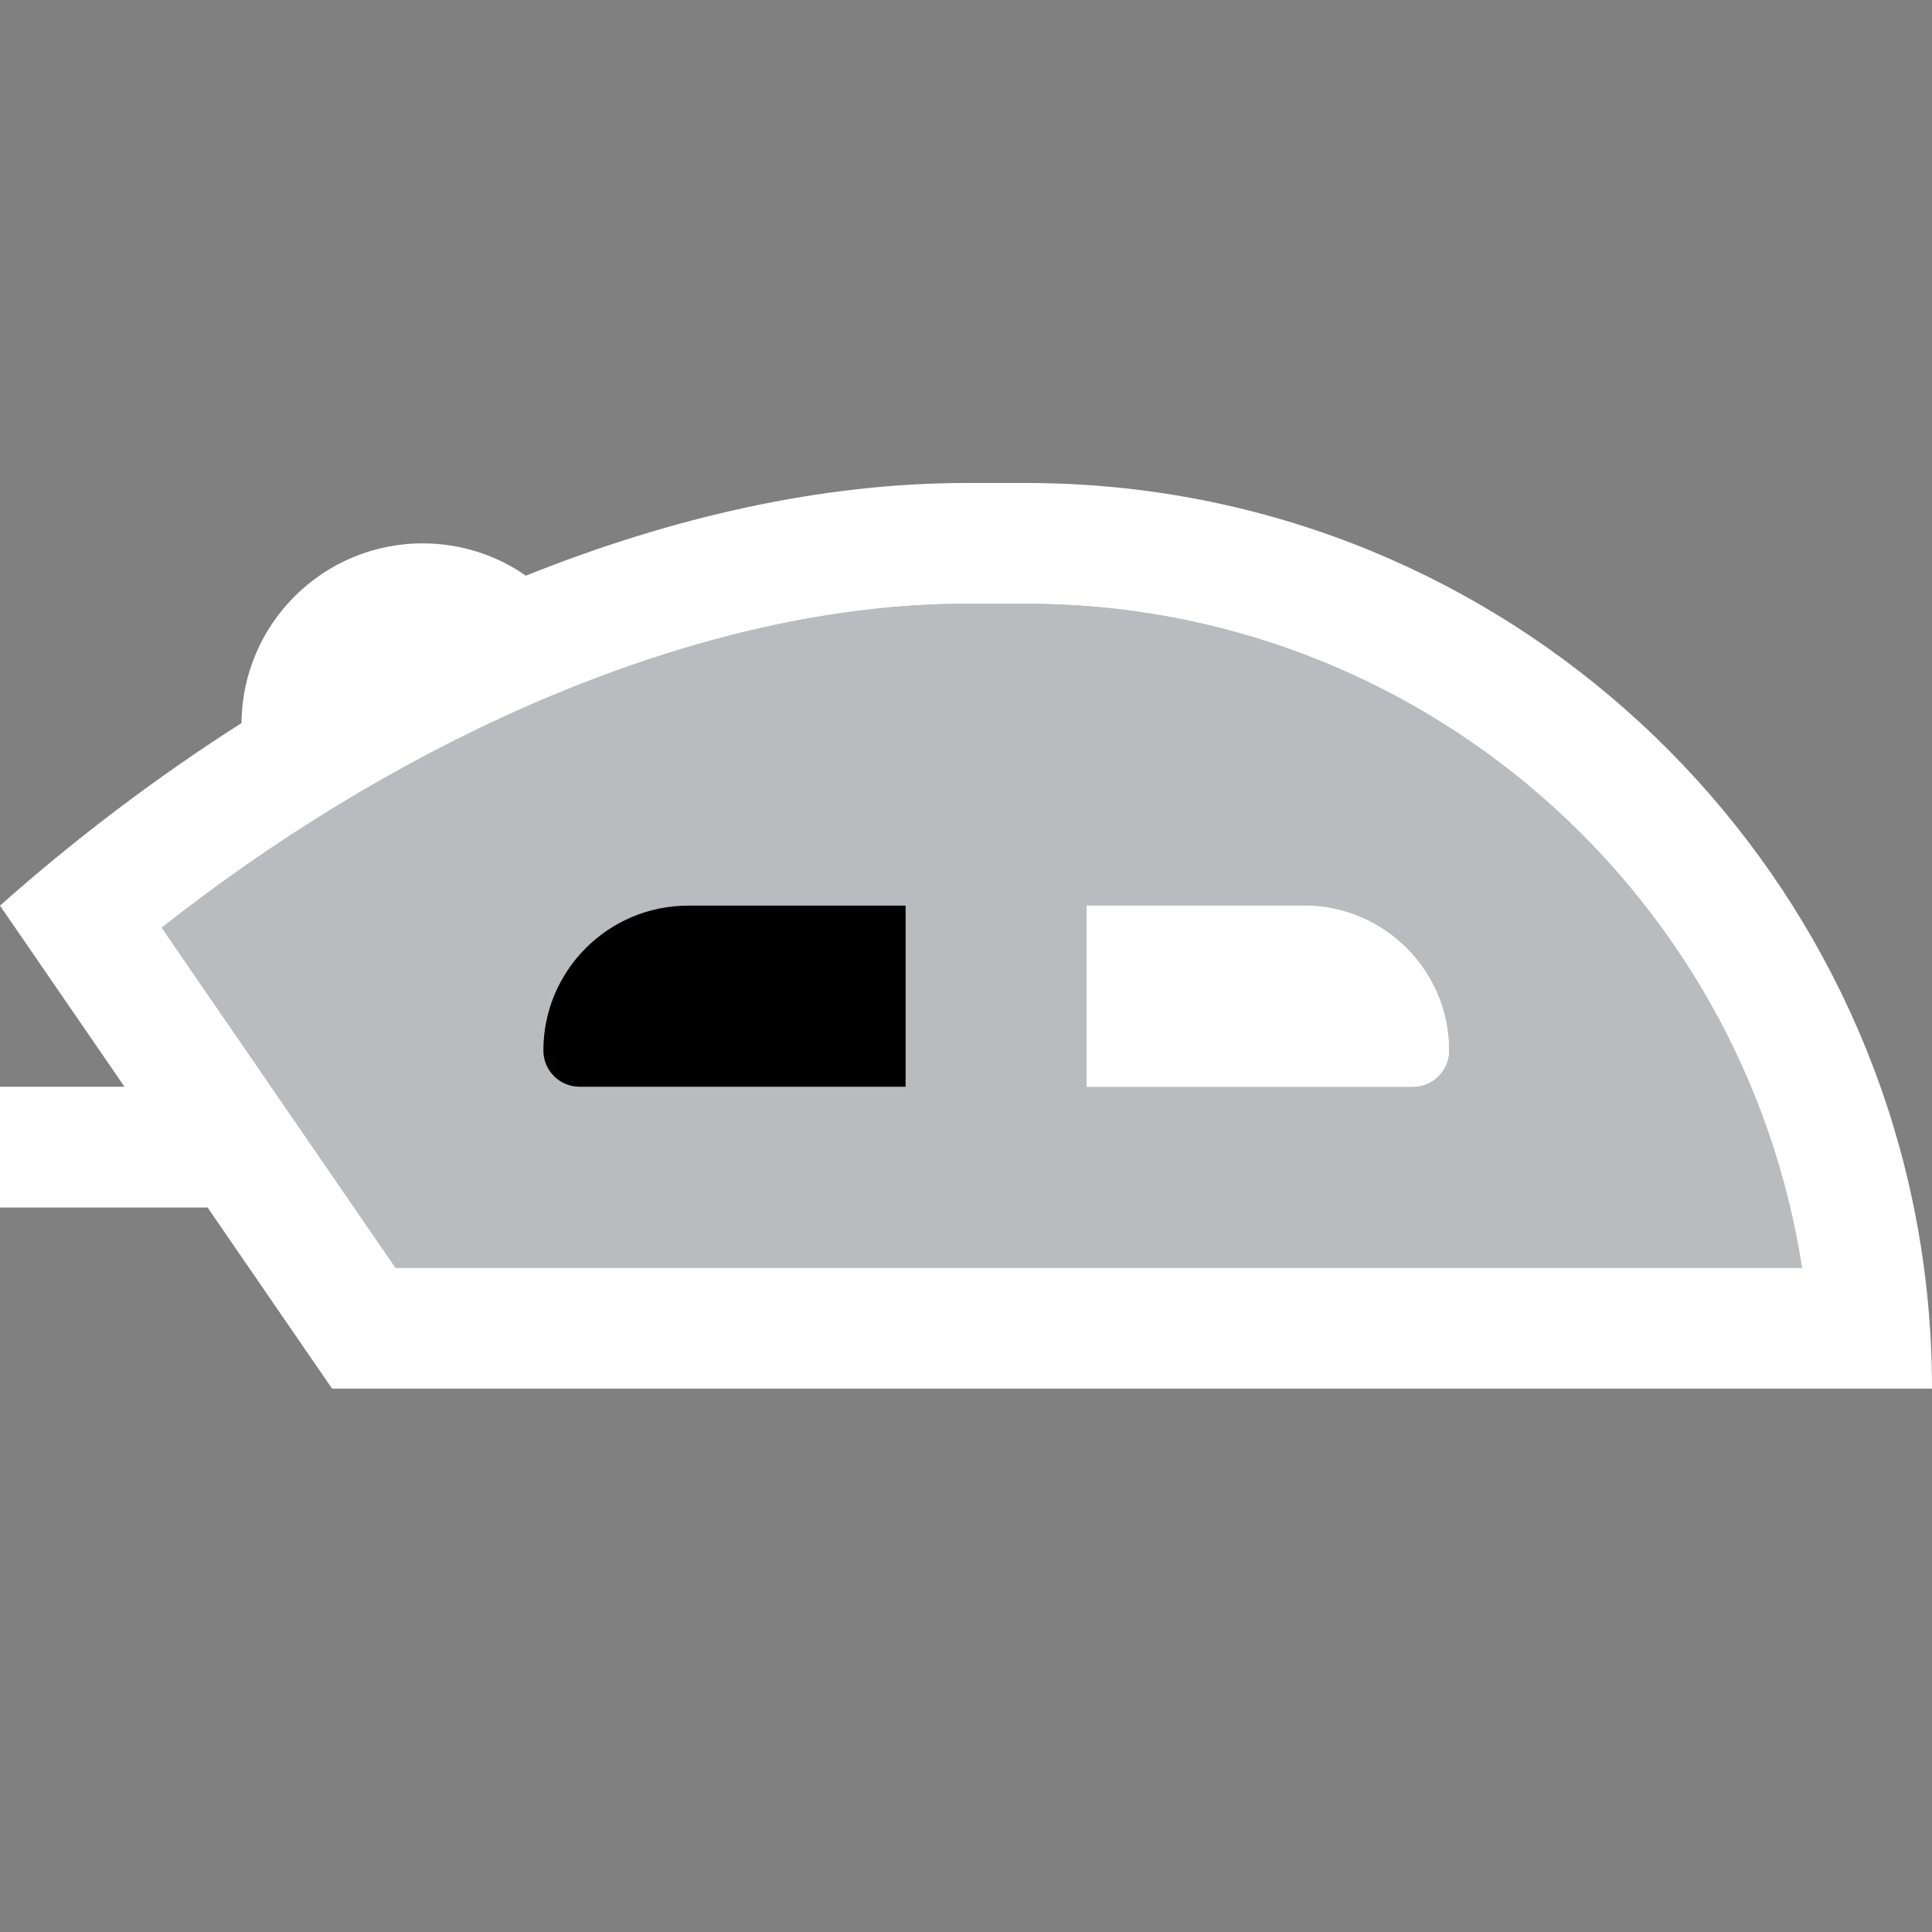 <svg width="32" height="32" viewBox="0 0 32 32" fill="none" xmlns="http://www.w3.org/2000/svg">
<rect x="0" y="0" width="32" height="32" fill="#808080" stroke="none"/>
<path d="M29.847 21C28.885 14.77 23.5 10 17 10H16C11.65 10 6.735 12.169 2.678 15.365L6.552 21H29.847Z" fill="#B8BCBF"/>
<path fill-rule="evenodd" clip-rule="evenodd" d="M32 23C32 22.322 31.955 21.654 31.868 21C30.89 13.661 24.606 8 17 8H16C13.61 8 11.126 8.566 8.711 9.535C8.226 9.198 7.636 9 7 9C5.351 9 4.013 10.33 4 11.976C2.581 12.881 1.234 13.903 0 15L2.062 18H0V20H3.438L5.5 23H32ZM17 10C23.5 10 28.885 14.77 29.847 21H6.552L2.678 15.365C6.735 12.169 11.65 10 16 10H17ZM24 17.4C24 17.731 23.731 18 23.4 18H18V15H21.6C22.925 15 24 16.075 24 17.4Z" fill="white"/>
<path fill-rule="evenodd" clip-rule="evenodd" d="M23.4 18C23.731 18 24 17.731 24 17.4C24 16.075 22.925 15 21.6 15H18V18H23.4Z" fill="white"/>
<path fill-rule="evenodd" clip-rule="evenodd" d="M9.6 18C9.269 18 9 17.731 9 17.4C9 16.075 10.075 15 11.4 15H15V18H9.6Z" fill="black"/>
</svg>
